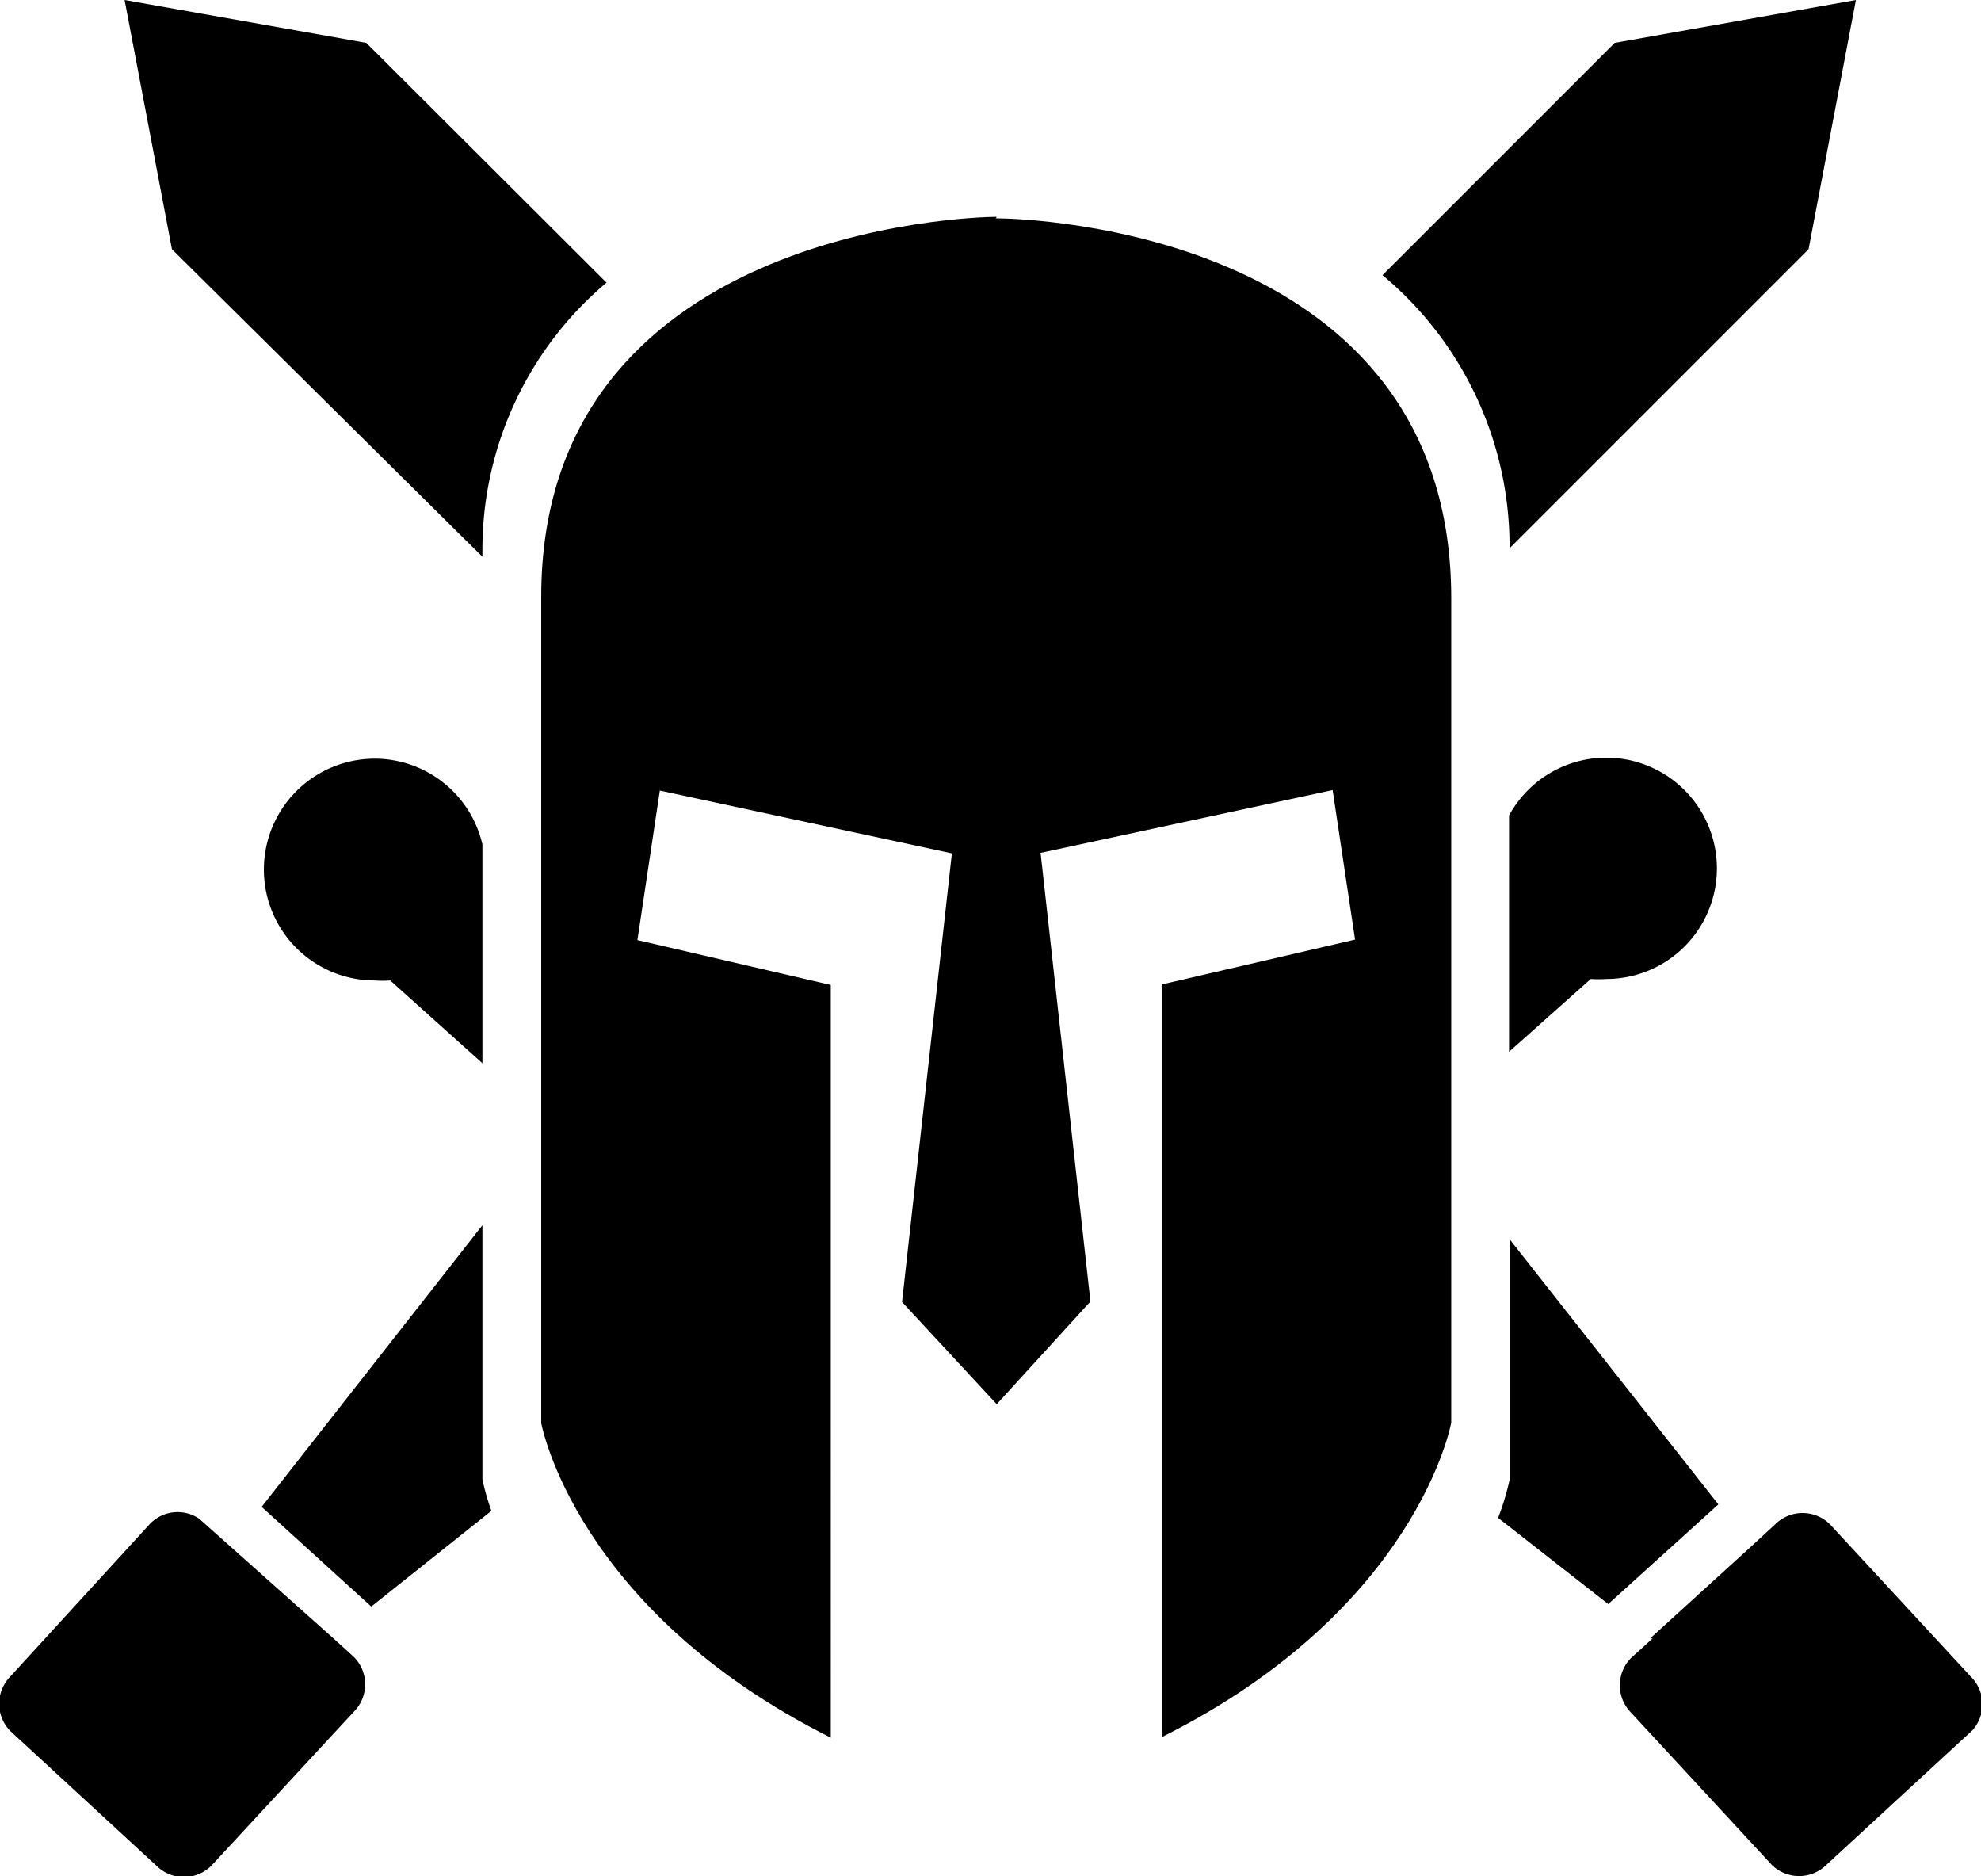 <svg id="Layer_1" data-name="Layer 1" xmlns="http://www.w3.org/2000/svg" viewBox="0 0 39.75 37.64"><defs><style>.cls-1{fill:#000000;}</style></defs><title>Artboard 10</title><path class="cls-1" d="M7.52,15.22a2.22,2.22,0,1,0,0,4.45,2.2,2.2,0,0,0,.31,0l1.85,1.66V16.94A2.22,2.22,0,0,0,7.52,15.22Z"/><path class="cls-1" d="M30.29,11l6-6,.95-5L32.4.86,27.74,5.52A7.08,7.08,0,0,1,30.29,11Z"/><path class="cls-1" d="M31.92,19.64a2.2,2.2,0,0,0,.31,0,2.22,2.22,0,1,0-1.95-3.28V21.1Z"/><path class="cls-1" d="M12.17,5.67,7.35.86,2.5,0l.95,5,6.23,6.17V11A7,7,0,0,1,12.17,5.67Z"/><path class="cls-1" d="M20,4.35c-.56,0-9.14.27-9.14,7.62V28.55s.68,3.74,5.81,6.31V19.76l-3.88-.9.45-3,5.86,1.26-1,9L20,28.17h0l1.88-2.06-1-9,5.86-1.26.45,3-3.88.9v15.1c5.14-2.57,5.81-6.31,5.81-6.31V12c0-7.34-8.44-7.62-9.14-7.62"/><path class="cls-1" d="M9.86,30.31a4.84,4.84,0,0,1-.18-.63v-5.1L5.25,30.23l2.2,2Z"/><path class="cls-1" d="M3,30.58.21,33.63a.78.78,0,0,0,0,1.1l2.93,2.7a.78.78,0,0,0,1.1,0L7.1,34.34a.78.78,0,0,0,0-1.1l-.43-.39,0,0L4,30.47A.77.77,0,0,0,3,30.58Z"/><path class="cls-1" d="M30.29,24.86v4.83a5.1,5.1,0,0,1-.23.76l2.21,1.73,2.21-2Z"/><path class="cls-1" d="M39.54,33.63l-2.82-3.05a.78.78,0,0,0-1.1,0l-.51.47,0,0-2,1.82.05,0-.43.39a.78.78,0,0,0,0,1.1l2.82,3.05a.78.78,0,0,0,1.1,0l2.93-2.7A.78.78,0,0,0,39.54,33.63Z"/></svg>